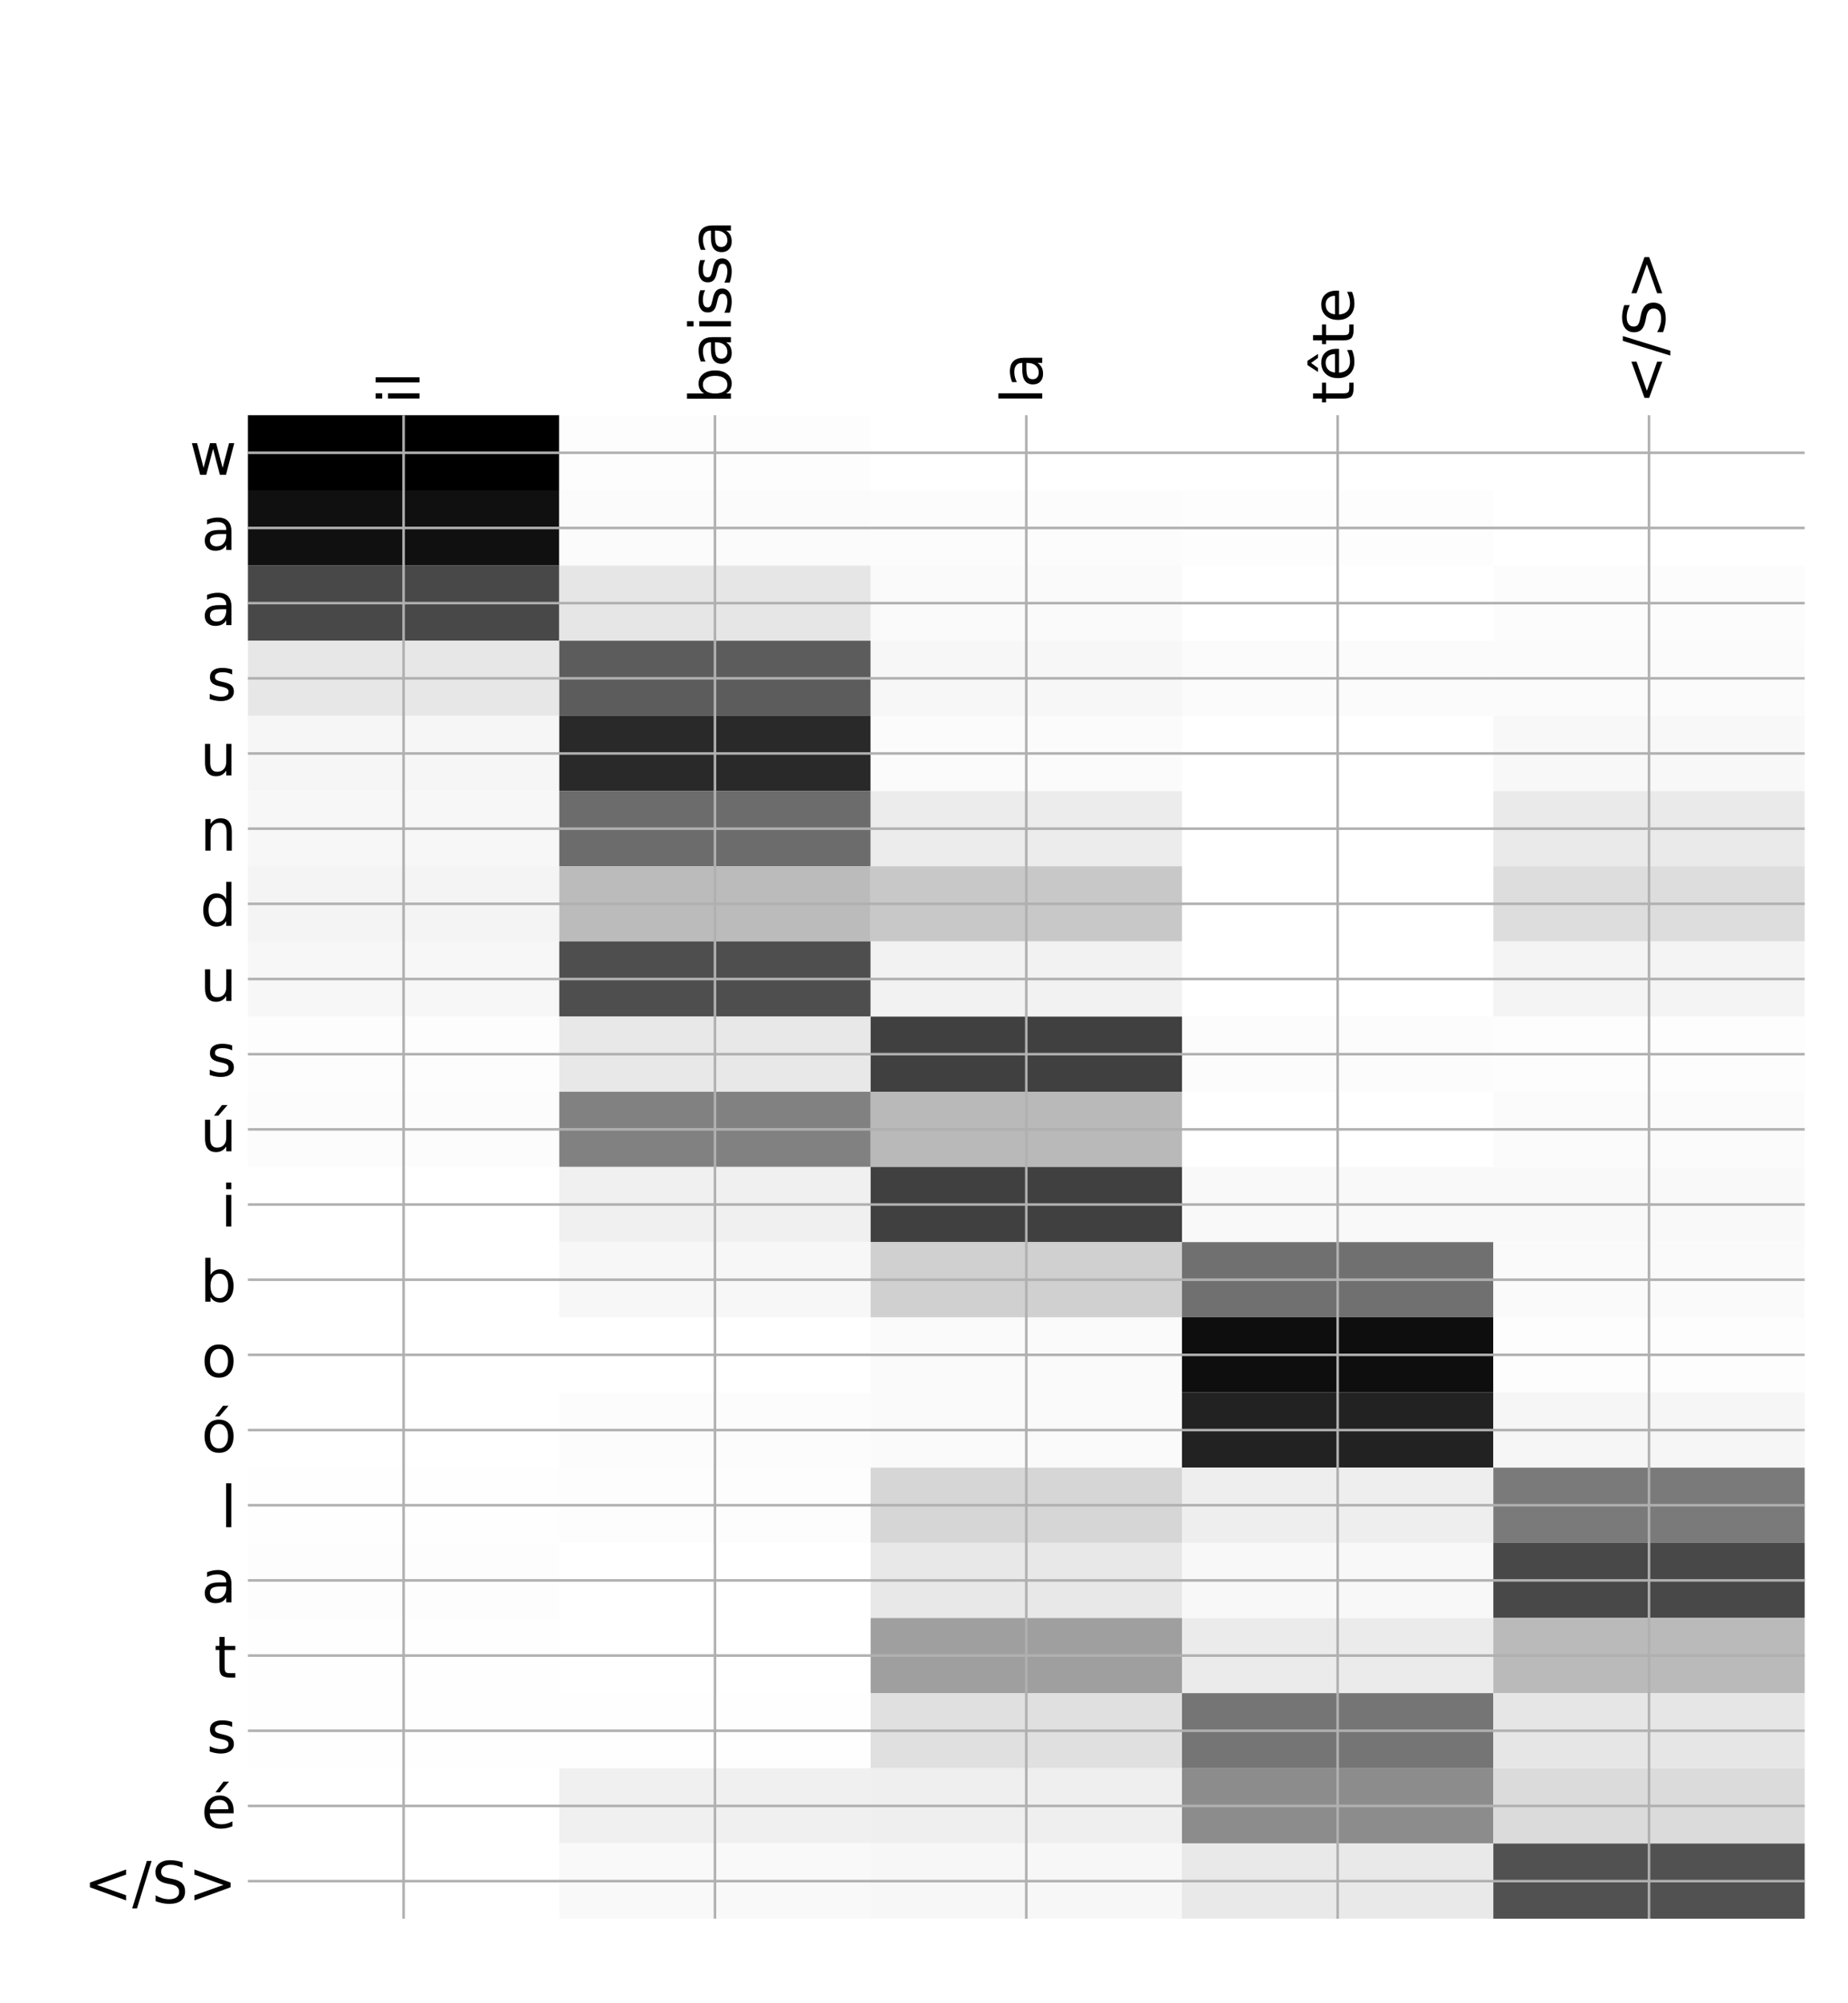 <?xml version="1.0" encoding="utf-8" standalone="no"?>
<!DOCTYPE svg PUBLIC "-//W3C//DTD SVG 1.1//EN"
  "http://www.w3.org/Graphics/SVG/1.1/DTD/svg11.dtd">
<!-- Created with matplotlib (http://matplotlib.org/) -->
<svg height="624pt" version="1.1" viewBox="0 0 576 624" width="576pt" xmlns="http://www.w3.org/2000/svg" xmlns:xlink="http://www.w3.org/1999/xlink">
 <defs>
  <style type="text/css">
*{stroke-linecap:butt;stroke-linejoin:round;}
  </style>
 </defs>
 <g id="figure_1">
  <g id="patch_1">
   <path d="M 0 624 
L 576 624 
L 576 0 
L 0 0 
z
" style="fill:#ffffff;"/>
  </g>
  <g id="axes_1">
   <g id="PolyCollection_1">
    <path clip-path="url(#p95f9c8c2a0)" d="M 77.275 129.332 
L 77.275 152.748 
L 174.32 152.748 
L 174.32 129.332 
L 77.275 129.332 
z
"/>
    <path clip-path="url(#p95f9c8c2a0)" d="M 174.32 129.332 
L 174.32 152.748 
L 271.365 152.748 
L 271.365 129.332 
L 174.32 129.332 
z
" style="fill:#fdfdfd;"/>
    <path clip-path="url(#p95f9c8c2a0)" d="M 271.365 129.332 
L 271.365 152.748 
L 368.41 152.748 
L 368.41 129.332 
L 271.365 129.332 
z
" style="fill:#ffffff;"/>
    <path clip-path="url(#p95f9c8c2a0)" d="M 368.41 129.332 
L 368.41 152.748 
L 465.455 152.748 
L 465.455 129.332 
L 368.41 129.332 
z
" style="fill:#ffffff;"/>
    <path clip-path="url(#p95f9c8c2a0)" d="M 465.455 129.332 
L 465.455 152.748 
L 562.5 152.748 
L 562.5 129.332 
L 465.455 129.332 
z
" style="fill:#ffffff;"/>
    <path clip-path="url(#p95f9c8c2a0)" d="M 77.275 152.748 
L 77.275 176.165 
L 174.32 176.165 
L 174.32 152.748 
L 77.275 152.748 
z
" style="fill:#101010;"/>
    <path clip-path="url(#p95f9c8c2a0)" d="M 174.32 152.748 
L 174.32 176.165 
L 271.365 176.165 
L 271.365 152.748 
L 174.32 152.748 
z
" style="fill:#fbfbfb;"/>
    <path clip-path="url(#p95f9c8c2a0)" d="M 271.365 152.748 
L 271.365 176.165 
L 368.41 176.165 
L 368.41 152.748 
L 271.365 152.748 
z
" style="fill:#fcfcfc;"/>
    <path clip-path="url(#p95f9c8c2a0)" d="M 368.41 152.748 
L 368.41 176.165 
L 465.455 176.165 
L 465.455 152.748 
L 368.41 152.748 
z
" style="fill:#fdfdfd;"/>
    <path clip-path="url(#p95f9c8c2a0)" d="M 465.455 152.748 
L 465.455 176.165 
L 562.5 176.165 
L 562.5 152.748 
L 465.455 152.748 
z
" style="fill:#ffffff;"/>
    <path clip-path="url(#p95f9c8c2a0)" d="M 77.275 176.165 
L 77.275 199.581 
L 174.32 199.581 
L 174.32 176.165 
L 77.275 176.165 
z
" style="fill:#484848;"/>
    <path clip-path="url(#p95f9c8c2a0)" d="M 174.32 176.165 
L 174.32 199.581 
L 271.365 199.581 
L 271.365 176.165 
L 174.32 176.165 
z
" style="fill:#e6e6e6;"/>
    <path clip-path="url(#p95f9c8c2a0)" d="M 271.365 176.165 
L 271.365 199.581 
L 368.41 199.581 
L 368.41 176.165 
L 271.365 176.165 
z
" style="fill:#fafafa;"/>
    <path clip-path="url(#p95f9c8c2a0)" d="M 368.41 176.165 
L 368.41 199.581 
L 465.455 199.581 
L 465.455 176.165 
L 368.41 176.165 
z
" style="fill:#ffffff;"/>
    <path clip-path="url(#p95f9c8c2a0)" d="M 465.455 176.165 
L 465.455 199.581 
L 562.5 199.581 
L 562.5 176.165 
L 465.455 176.165 
z
" style="fill:#fcfcfc;"/>
    <path clip-path="url(#p95f9c8c2a0)" d="M 77.275 199.581 
L 77.275 222.998 
L 174.32 222.998 
L 174.32 199.581 
L 77.275 199.581 
z
" style="fill:#e7e7e7;"/>
    <path clip-path="url(#p95f9c8c2a0)" d="M 174.32 199.581 
L 174.32 222.998 
L 271.365 222.998 
L 271.365 199.581 
L 174.32 199.581 
z
" style="fill:#5c5c5c;"/>
    <path clip-path="url(#p95f9c8c2a0)" d="M 271.365 199.581 
L 271.365 222.998 
L 368.41 222.998 
L 368.41 199.581 
L 271.365 199.581 
z
" style="fill:#f7f7f7;"/>
    <path clip-path="url(#p95f9c8c2a0)" d="M 368.41 199.581 
L 368.41 222.998 
L 465.455 222.998 
L 465.455 199.581 
L 368.41 199.581 
z
" style="fill:#fbfbfb;"/>
    <path clip-path="url(#p95f9c8c2a0)" d="M 465.455 199.581 
L 465.455 222.998 
L 562.5 222.998 
L 562.5 199.581 
L 465.455 199.581 
z
" style="fill:#fbfbfb;"/>
    <path clip-path="url(#p95f9c8c2a0)" d="M 77.275 222.998 
L 77.275 246.414 
L 174.32 246.414 
L 174.32 222.998 
L 77.275 222.998 
z
" style="fill:#f6f6f6;"/>
    <path clip-path="url(#p95f9c8c2a0)" d="M 174.32 222.998 
L 174.32 246.414 
L 271.365 246.414 
L 271.365 222.998 
L 174.32 222.998 
z
" style="fill:#292929;"/>
    <path clip-path="url(#p95f9c8c2a0)" d="M 271.365 222.998 
L 271.365 246.414 
L 368.41 246.414 
L 368.41 222.998 
L 271.365 222.998 
z
" style="fill:#fbfbfb;"/>
    <path clip-path="url(#p95f9c8c2a0)" d="M 368.41 222.998 
L 368.41 246.414 
L 465.455 246.414 
L 465.455 222.998 
L 368.41 222.998 
z
" style="fill:#ffffff;"/>
    <path clip-path="url(#p95f9c8c2a0)" d="M 465.455 222.998 
L 465.455 246.414 
L 562.5 246.414 
L 562.5 222.998 
L 465.455 222.998 
z
" style="fill:#f8f8f8;"/>
    <path clip-path="url(#p95f9c8c2a0)" d="M 77.275 246.414 
L 77.275 269.831 
L 174.32 269.831 
L 174.32 246.414 
L 77.275 246.414 
z
" style="fill:#f7f7f7;"/>
    <path clip-path="url(#p95f9c8c2a0)" d="M 174.32 246.414 
L 174.32 269.831 
L 271.365 269.831 
L 271.365 246.414 
L 174.32 246.414 
z
" style="fill:#6c6c6c;"/>
    <path clip-path="url(#p95f9c8c2a0)" d="M 271.365 246.414 
L 271.365 269.831 
L 368.41 269.831 
L 368.41 246.414 
L 271.365 246.414 
z
" style="fill:#ececec;"/>
    <path clip-path="url(#p95f9c8c2a0)" d="M 368.41 246.414 
L 368.41 269.831 
L 465.455 269.831 
L 465.455 246.414 
L 368.41 246.414 
z
" style="fill:#ffffff;"/>
    <path clip-path="url(#p95f9c8c2a0)" d="M 465.455 246.414 
L 465.455 269.831 
L 562.5 269.831 
L 562.5 246.414 
L 465.455 246.414 
z
" style="fill:#eaeaea;"/>
    <path clip-path="url(#p95f9c8c2a0)" d="M 77.275 269.831 
L 77.275 293.247 
L 174.32 293.247 
L 174.32 269.831 
L 77.275 269.831 
z
" style="fill:#f4f4f4;"/>
    <path clip-path="url(#p95f9c8c2a0)" d="M 174.32 269.831 
L 174.32 293.247 
L 271.365 293.247 
L 271.365 269.831 
L 174.32 269.831 
z
" style="fill:#bbbbbb;"/>
    <path clip-path="url(#p95f9c8c2a0)" d="M 271.365 269.831 
L 271.365 293.247 
L 368.41 293.247 
L 368.41 269.831 
L 271.365 269.831 
z
" style="fill:#c8c8c8;"/>
    <path clip-path="url(#p95f9c8c2a0)" d="M 368.41 269.831 
L 368.41 293.247 
L 465.455 293.247 
L 465.455 269.831 
L 368.41 269.831 
z
" style="fill:#ffffff;"/>
    <path clip-path="url(#p95f9c8c2a0)" d="M 465.455 269.831 
L 465.455 293.247 
L 562.5 293.247 
L 562.5 269.831 
L 465.455 269.831 
z
" style="fill:#dddddd;"/>
    <path clip-path="url(#p95f9c8c2a0)" d="M 77.275 293.247 
L 77.275 316.664 
L 174.32 316.664 
L 174.32 293.247 
L 77.275 293.247 
z
" style="fill:#f7f7f7;"/>
    <path clip-path="url(#p95f9c8c2a0)" d="M 174.32 293.247 
L 174.32 316.664 
L 271.365 316.664 
L 271.365 293.247 
L 174.32 293.247 
z
" style="fill:#4e4e4e;"/>
    <path clip-path="url(#p95f9c8c2a0)" d="M 271.365 293.247 
L 271.365 316.664 
L 368.41 316.664 
L 368.41 293.247 
L 271.365 293.247 
z
" style="fill:#f2f2f2;"/>
    <path clip-path="url(#p95f9c8c2a0)" d="M 368.41 293.247 
L 368.41 316.664 
L 465.455 316.664 
L 465.455 293.247 
L 368.41 293.247 
z
" style="fill:#ffffff;"/>
    <path clip-path="url(#p95f9c8c2a0)" d="M 465.455 293.247 
L 465.455 316.664 
L 562.5 316.664 
L 562.5 293.247 
L 465.455 293.247 
z
" style="fill:#f4f4f4;"/>
    <path clip-path="url(#p95f9c8c2a0)" d="M 77.275 316.664 
L 77.275 340.08 
L 174.32 340.08 
L 174.32 316.664 
L 77.275 316.664 
z
" style="fill:#fdfdfd;"/>
    <path clip-path="url(#p95f9c8c2a0)" d="M 174.32 316.664 
L 174.32 340.08 
L 271.365 340.08 
L 271.365 316.664 
L 174.32 316.664 
z
" style="fill:#e8e8e8;"/>
    <path clip-path="url(#p95f9c8c2a0)" d="M 271.365 316.664 
L 271.365 340.08 
L 368.41 340.08 
L 368.41 316.664 
L 271.365 316.664 
z
" style="fill:#404040;"/>
    <path clip-path="url(#p95f9c8c2a0)" d="M 368.41 316.664 
L 368.41 340.08 
L 465.455 340.08 
L 465.455 316.664 
L 368.41 316.664 
z
" style="fill:#fcfcfc;"/>
    <path clip-path="url(#p95f9c8c2a0)" d="M 465.455 316.664 
L 465.455 340.08 
L 562.5 340.08 
L 562.5 316.664 
L 465.455 316.664 
z
" style="fill:#fdfdfd;"/>
    <path clip-path="url(#p95f9c8c2a0)" d="M 77.275 340.08 
L 77.275 363.497 
L 174.32 363.497 
L 174.32 340.08 
L 77.275 340.08 
z
" style="fill:#fcfcfc;"/>
    <path clip-path="url(#p95f9c8c2a0)" d="M 174.32 340.08 
L 174.32 363.497 
L 271.365 363.497 
L 271.365 340.08 
L 174.32 340.08 
z
" style="fill:#818181;"/>
    <path clip-path="url(#p95f9c8c2a0)" d="M 271.365 340.08 
L 271.365 363.497 
L 368.41 363.497 
L 368.41 340.08 
L 271.365 340.08 
z
" style="fill:#b9b9b9;"/>
    <path clip-path="url(#p95f9c8c2a0)" d="M 368.41 340.08 
L 368.41 363.497 
L 465.455 363.497 
L 465.455 340.08 
L 368.41 340.08 
z
" style="fill:#ffffff;"/>
    <path clip-path="url(#p95f9c8c2a0)" d="M 465.455 340.08 
L 465.455 363.497 
L 562.5 363.497 
L 562.5 340.08 
L 465.455 340.08 
z
" style="fill:#fbfbfb;"/>
    <path clip-path="url(#p95f9c8c2a0)" d="M 77.275 363.497 
L 77.275 386.913 
L 174.32 386.913 
L 174.32 363.497 
L 77.275 363.497 
z
" style="fill:#ffffff;"/>
    <path clip-path="url(#p95f9c8c2a0)" d="M 174.32 363.497 
L 174.32 386.913 
L 271.365 386.913 
L 271.365 363.497 
L 174.32 363.497 
z
" style="fill:#f0f0f0;"/>
    <path clip-path="url(#p95f9c8c2a0)" d="M 271.365 363.497 
L 271.365 386.913 
L 368.41 386.913 
L 368.41 363.497 
L 271.365 363.497 
z
" style="fill:#404040;"/>
    <path clip-path="url(#p95f9c8c2a0)" d="M 368.41 363.497 
L 368.41 386.913 
L 465.455 386.913 
L 465.455 363.497 
L 368.41 363.497 
z
" style="fill:#f9f9f9;"/>
    <path clip-path="url(#p95f9c8c2a0)" d="M 465.455 363.497 
L 465.455 386.913 
L 562.5 386.913 
L 562.5 363.497 
L 465.455 363.497 
z
" style="fill:#f9f9f9;"/>
    <path clip-path="url(#p95f9c8c2a0)" d="M 77.275 386.913 
L 77.275 410.33 
L 174.32 410.33 
L 174.32 386.913 
L 77.275 386.913 
z
" style="fill:#ffffff;"/>
    <path clip-path="url(#p95f9c8c2a0)" d="M 174.32 386.913 
L 174.32 410.33 
L 271.365 410.33 
L 271.365 386.913 
L 174.32 386.913 
z
" style="fill:#f7f7f7;"/>
    <path clip-path="url(#p95f9c8c2a0)" d="M 271.365 386.913 
L 271.365 410.33 
L 368.41 410.33 
L 368.41 386.913 
L 271.365 386.913 
z
" style="fill:#d0d0d0;"/>
    <path clip-path="url(#p95f9c8c2a0)" d="M 368.41 386.913 
L 368.41 410.33 
L 465.455 410.33 
L 465.455 386.913 
L 368.41 386.913 
z
" style="fill:#707070;"/>
    <path clip-path="url(#p95f9c8c2a0)" d="M 465.455 386.913 
L 465.455 410.33 
L 562.5 410.33 
L 562.5 386.913 
L 465.455 386.913 
z
" style="fill:#fafafa;"/>
    <path clip-path="url(#p95f9c8c2a0)" d="M 77.275 410.33 
L 77.275 433.746 
L 174.32 433.746 
L 174.32 410.33 
L 77.275 410.33 
z
" style="fill:#ffffff;"/>
    <path clip-path="url(#p95f9c8c2a0)" d="M 174.32 410.33 
L 174.32 433.746 
L 271.365 433.746 
L 271.365 410.33 
L 174.32 410.33 
z
" style="fill:#ffffff;"/>
    <path clip-path="url(#p95f9c8c2a0)" d="M 271.365 410.33 
L 271.365 433.746 
L 368.41 433.746 
L 368.41 410.33 
L 271.365 410.33 
z
" style="fill:#fafafa;"/>
    <path clip-path="url(#p95f9c8c2a0)" d="M 368.41 410.33 
L 368.41 433.746 
L 465.455 433.746 
L 465.455 410.33 
L 368.41 410.33 
z
" style="fill:#0e0e0e;"/>
    <path clip-path="url(#p95f9c8c2a0)" d="M 465.455 410.33 
L 465.455 433.746 
L 562.5 433.746 
L 562.5 410.33 
L 465.455 410.33 
z
" style="fill:#fdfdfd;"/>
    <path clip-path="url(#p95f9c8c2a0)" d="M 77.275 433.746 
L 77.275 457.163 
L 174.32 457.163 
L 174.32 433.746 
L 77.275 433.746 
z
" style="fill:#ffffff;"/>
    <path clip-path="url(#p95f9c8c2a0)" d="M 174.32 433.746 
L 174.32 457.163 
L 271.365 457.163 
L 271.365 433.746 
L 174.32 433.746 
z
" style="fill:#fcfcfc;"/>
    <path clip-path="url(#p95f9c8c2a0)" d="M 271.365 433.746 
L 271.365 457.163 
L 368.41 457.163 
L 368.41 433.746 
L 271.365 433.746 
z
" style="fill:#fafafa;"/>
    <path clip-path="url(#p95f9c8c2a0)" d="M 368.41 433.746 
L 368.41 457.163 
L 465.455 457.163 
L 465.455 433.746 
L 368.41 433.746 
z
" style="fill:#222222;"/>
    <path clip-path="url(#p95f9c8c2a0)" d="M 465.455 433.746 
L 465.455 457.163 
L 562.5 457.163 
L 562.5 433.746 
L 465.455 433.746 
z
" style="fill:#f6f6f6;"/>
    <path clip-path="url(#p95f9c8c2a0)" d="M 77.275 457.163 
L 77.275 480.579 
L 174.32 480.579 
L 174.32 457.163 
L 77.275 457.163 
z
" style="fill:#fefefe;"/>
    <path clip-path="url(#p95f9c8c2a0)" d="M 174.32 457.163 
L 174.32 480.579 
L 271.365 480.579 
L 271.365 457.163 
L 174.32 457.163 
z
" style="fill:#fdfdfd;"/>
    <path clip-path="url(#p95f9c8c2a0)" d="M 271.365 457.163 
L 271.365 480.579 
L 368.41 480.579 
L 368.41 457.163 
L 271.365 457.163 
z
" style="fill:#d6d6d6;"/>
    <path clip-path="url(#p95f9c8c2a0)" d="M 368.41 457.163 
L 368.41 480.579 
L 465.455 480.579 
L 465.455 457.163 
L 368.41 457.163 
z
" style="fill:#eeeeee;"/>
    <path clip-path="url(#p95f9c8c2a0)" d="M 465.455 457.163 
L 465.455 480.579 
L 562.5 480.579 
L 562.5 457.163 
L 465.455 457.163 
z
" style="fill:#7a7a7a;"/>
    <path clip-path="url(#p95f9c8c2a0)" d="M 77.275 480.579 
L 77.275 503.996 
L 174.32 503.996 
L 174.32 480.579 
L 77.275 480.579 
z
" style="fill:#fdfdfd;"/>
    <path clip-path="url(#p95f9c8c2a0)" d="M 174.32 480.579 
L 174.32 503.996 
L 271.365 503.996 
L 271.365 480.579 
L 174.32 480.579 
z
" style="fill:#ffffff;"/>
    <path clip-path="url(#p95f9c8c2a0)" d="M 271.365 480.579 
L 271.365 503.996 
L 368.41 503.996 
L 368.41 480.579 
L 271.365 480.579 
z
" style="fill:#e8e8e8;"/>
    <path clip-path="url(#p95f9c8c2a0)" d="M 368.41 480.579 
L 368.41 503.996 
L 465.455 503.996 
L 465.455 480.579 
L 368.41 480.579 
z
" style="fill:#f8f8f8;"/>
    <path clip-path="url(#p95f9c8c2a0)" d="M 465.455 480.579 
L 465.455 503.996 
L 562.5 503.996 
L 562.5 480.579 
L 465.455 480.579 
z
" style="fill:#484848;"/>
    <path clip-path="url(#p95f9c8c2a0)" d="M 77.275 503.996 
L 77.275 527.412 
L 174.32 527.412 
L 174.32 503.996 
L 77.275 503.996 
z
" style="fill:#fefefe;"/>
    <path clip-path="url(#p95f9c8c2a0)" d="M 174.32 503.996 
L 174.32 527.412 
L 271.365 527.412 
L 271.365 503.996 
L 174.32 503.996 
z
" style="fill:#ffffff;"/>
    <path clip-path="url(#p95f9c8c2a0)" d="M 271.365 503.996 
L 271.365 527.412 
L 368.41 527.412 
L 368.41 503.996 
L 271.365 503.996 
z
" style="fill:#9f9f9f;"/>
    <path clip-path="url(#p95f9c8c2a0)" d="M 368.41 503.996 
L 368.41 527.412 
L 465.455 527.412 
L 465.455 503.996 
L 368.41 503.996 
z
" style="fill:#ebebeb;"/>
    <path clip-path="url(#p95f9c8c2a0)" d="M 465.455 503.996 
L 465.455 527.412 
L 562.5 527.412 
L 562.5 503.996 
L 465.455 503.996 
z
" style="fill:#bababa;"/>
    <path clip-path="url(#p95f9c8c2a0)" d="M 77.275 527.412 
L 77.275 550.829 
L 174.32 550.829 
L 174.32 527.412 
L 77.275 527.412 
z
" style="fill:#fefefe;"/>
    <path clip-path="url(#p95f9c8c2a0)" d="M 174.32 527.412 
L 174.32 550.829 
L 271.365 550.829 
L 271.365 527.412 
L 174.32 527.412 
z
" style="fill:#fefefe;"/>
    <path clip-path="url(#p95f9c8c2a0)" d="M 271.365 527.412 
L 271.365 550.829 
L 368.41 550.829 
L 368.41 527.412 
L 271.365 527.412 
z
" style="fill:#e0e0e0;"/>
    <path clip-path="url(#p95f9c8c2a0)" d="M 368.41 527.412 
L 368.41 550.829 
L 465.455 550.829 
L 465.455 527.412 
L 368.41 527.412 
z
" style="fill:#757575;"/>
    <path clip-path="url(#p95f9c8c2a0)" d="M 465.455 527.412 
L 465.455 550.829 
L 562.5 550.829 
L 562.5 527.412 
L 465.455 527.412 
z
" style="fill:#e6e6e6;"/>
    <path clip-path="url(#p95f9c8c2a0)" d="M 77.275 550.829 
L 77.275 574.245 
L 174.32 574.245 
L 174.32 550.829 
L 77.275 550.829 
z
" style="fill:#ffffff;"/>
    <path clip-path="url(#p95f9c8c2a0)" d="M 174.32 550.829 
L 174.32 574.245 
L 271.365 574.245 
L 271.365 550.829 
L 174.32 550.829 
z
" style="fill:#f0f0f0;"/>
    <path clip-path="url(#p95f9c8c2a0)" d="M 271.365 550.829 
L 271.365 574.245 
L 368.41 574.245 
L 368.41 550.829 
L 271.365 550.829 
z
" style="fill:#efefef;"/>
    <path clip-path="url(#p95f9c8c2a0)" d="M 368.41 550.829 
L 368.41 574.245 
L 465.455 574.245 
L 465.455 550.829 
L 368.41 550.829 
z
" style="fill:#8c8c8c;"/>
    <path clip-path="url(#p95f9c8c2a0)" d="M 465.455 550.829 
L 465.455 574.245 
L 562.5 574.245 
L 562.5 550.829 
L 465.455 550.829 
z
" style="fill:#dbdbdb;"/>
    <path clip-path="url(#p95f9c8c2a0)" d="M 77.275 574.245 
L 77.275 597.662 
L 174.32 597.662 
L 174.32 574.245 
L 77.275 574.245 
z
" style="fill:#ffffff;"/>
    <path clip-path="url(#p95f9c8c2a0)" d="M 174.32 574.245 
L 174.32 597.662 
L 271.365 597.662 
L 271.365 574.245 
L 174.32 574.245 
z
" style="fill:#f9f9f9;"/>
    <path clip-path="url(#p95f9c8c2a0)" d="M 271.365 574.245 
L 271.365 597.662 
L 368.41 597.662 
L 368.41 574.245 
L 271.365 574.245 
z
" style="fill:#f7f7f7;"/>
    <path clip-path="url(#p95f9c8c2a0)" d="M 368.41 574.245 
L 368.41 597.662 
L 465.455 597.662 
L 465.455 574.245 
L 368.41 574.245 
z
" style="fill:#e9e9e9;"/>
    <path clip-path="url(#p95f9c8c2a0)" d="M 465.455 574.245 
L 465.455 597.662 
L 562.5 597.662 
L 562.5 574.245 
L 465.455 574.245 
z
" style="fill:#515151;"/>
   </g>
   <g id="matplotlib.axis_1">
    <g id="xtick_1">
     <g id="line2d_1">
      <path clip-path="url(#p95f9c8c2a0)" d="M 125.797 597.662 
L 125.797 129.332 
" style="fill:none;stroke:#b0b0b0;stroke-linecap:square;stroke-width:0.8;"/>
     </g>
     <g id="line2d_2"/>
     <g id="text_1">
      <!-- il -->
      <defs>
       <path d="M 9.422 54.688 
L 18.406 54.688 
L 18.406 0 
L 9.422 0 
z
M 9.422 75.984 
L 18.406 75.984 
L 18.406 64.594 
L 9.422 64.594 
z
" id="DejaVuSans-69"/>
       <path d="M 9.422 75.984 
L 18.406 75.984 
L 18.406 0 
L 9.422 0 
z
" id="DejaVuSans-6c"/>
      </defs>
      <g transform="translate(130.764 125.832)rotate(-90)scale(0.18 -0.18)">
       <use xlink:href="#DejaVuSans-69"/>
       <use x="27.783" xlink:href="#DejaVuSans-6c"/>
      </g>
     </g>
    </g>
    <g id="xtick_2">
     <g id="line2d_3">
      <path clip-path="url(#p95f9c8c2a0)" d="M 222.843 597.662 
L 222.843 129.332 
" style="fill:none;stroke:#b0b0b0;stroke-linecap:square;stroke-width:0.8;"/>
     </g>
     <g id="line2d_4"/>
     <g id="text_2">
      <!-- baissa -->
      <defs>
       <path d="M 48.688 27.297 
Q 48.688 37.203 44.609 42.844 
Q 40.531 48.484 33.406 48.484 
Q 26.266 48.484 22.188 42.844 
Q 18.109 37.203 18.109 27.297 
Q 18.109 17.391 22.188 11.75 
Q 26.266 6.109 33.406 6.109 
Q 40.531 6.109 44.609 11.75 
Q 48.688 17.391 48.688 27.297 
z
M 18.109 46.391 
Q 20.953 51.266 25.266 53.625 
Q 29.594 56 35.594 56 
Q 45.562 56 51.781 48.094 
Q 58.016 40.188 58.016 27.297 
Q 58.016 14.406 51.781 6.484 
Q 45.562 -1.422 35.594 -1.422 
Q 29.594 -1.422 25.266 0.953 
Q 20.953 3.328 18.109 8.203 
L 18.109 0 
L 9.078 0 
L 9.078 75.984 
L 18.109 75.984 
z
" id="DejaVuSans-62"/>
       <path d="M 34.281 27.484 
Q 23.391 27.484 19.188 25 
Q 14.984 22.516 14.984 16.5 
Q 14.984 11.719 18.141 8.906 
Q 21.297 6.109 26.703 6.109 
Q 34.188 6.109 38.703 11.406 
Q 43.219 16.703 43.219 25.484 
L 43.219 27.484 
z
M 52.203 31.203 
L 52.203 0 
L 43.219 0 
L 43.219 8.297 
Q 40.141 3.328 35.547 0.953 
Q 30.953 -1.422 24.312 -1.422 
Q 15.922 -1.422 10.953 3.297 
Q 6 8.016 6 15.922 
Q 6 25.141 12.172 29.828 
Q 18.359 34.516 30.609 34.516 
L 43.219 34.516 
L 43.219 35.406 
Q 43.219 41.609 39.141 45 
Q 35.062 48.391 27.688 48.391 
Q 23 48.391 18.547 47.266 
Q 14.109 46.141 10.016 43.891 
L 10.016 52.203 
Q 14.938 54.109 19.578 55.047 
Q 24.219 56 28.609 56 
Q 40.484 56 46.344 49.844 
Q 52.203 43.703 52.203 31.203 
z
" id="DejaVuSans-61"/>
       <path d="M 44.281 53.078 
L 44.281 44.578 
Q 40.484 46.531 36.375 47.5 
Q 32.281 48.484 27.875 48.484 
Q 21.188 48.484 17.844 46.438 
Q 14.5 44.391 14.5 40.281 
Q 14.5 37.156 16.891 35.375 
Q 19.281 33.594 26.516 31.984 
L 29.594 31.297 
Q 39.156 29.25 43.188 25.516 
Q 47.219 21.781 47.219 15.094 
Q 47.219 7.469 41.188 3.016 
Q 35.156 -1.422 24.609 -1.422 
Q 20.219 -1.422 15.453 -0.562 
Q 10.688 0.297 5.422 2 
L 5.422 11.281 
Q 10.406 8.688 15.234 7.391 
Q 20.062 6.109 24.812 6.109 
Q 31.156 6.109 34.562 8.281 
Q 37.984 10.453 37.984 14.406 
Q 37.984 18.062 35.516 20.016 
Q 33.062 21.969 24.703 23.781 
L 21.578 24.516 
Q 13.234 26.266 9.516 29.906 
Q 5.812 33.547 5.812 39.891 
Q 5.812 47.609 11.281 51.797 
Q 16.75 56 26.812 56 
Q 31.781 56 36.172 55.266 
Q 40.578 54.547 44.281 53.078 
z
" id="DejaVuSans-73"/>
      </defs>
      <g transform="translate(227.809 125.832)rotate(-90)scale(0.18 -0.18)">
       <use xlink:href="#DejaVuSans-62"/>
       <use x="63.477" xlink:href="#DejaVuSans-61"/>
       <use x="124.756" xlink:href="#DejaVuSans-69"/>
       <use x="152.539" xlink:href="#DejaVuSans-73"/>
       <use x="204.639" xlink:href="#DejaVuSans-73"/>
       <use x="256.738" xlink:href="#DejaVuSans-61"/>
      </g>
     </g>
    </g>
    <g id="xtick_3">
     <g id="line2d_5">
      <path clip-path="url(#p95f9c8c2a0)" d="M 319.887 597.662 
L 319.887 129.332 
" style="fill:none;stroke:#b0b0b0;stroke-linecap:square;stroke-width:0.8;"/>
     </g>
     <g id="line2d_6"/>
     <g id="text_3">
      <!-- la -->
      <g transform="translate(324.854 125.832)rotate(-90)scale(0.18 -0.18)">
       <use xlink:href="#DejaVuSans-6c"/>
       <use x="27.783" xlink:href="#DejaVuSans-61"/>
      </g>
     </g>
    </g>
    <g id="xtick_4">
     <g id="line2d_7">
      <path clip-path="url(#p95f9c8c2a0)" d="M 416.933 597.662 
L 416.933 129.332 
" style="fill:none;stroke:#b0b0b0;stroke-linecap:square;stroke-width:0.8;"/>
     </g>
     <g id="line2d_8"/>
     <g id="text_4">
      <!-- tête -->
      <defs>
       <path d="M 18.312 70.219 
L 18.312 54.688 
L 36.812 54.688 
L 36.812 47.703 
L 18.312 47.703 
L 18.312 18.016 
Q 18.312 11.328 20.141 9.422 
Q 21.969 7.516 27.594 7.516 
L 36.812 7.516 
L 36.812 0 
L 27.594 0 
Q 17.188 0 13.234 3.875 
Q 9.281 7.766 9.281 18.016 
L 9.281 47.703 
L 2.688 47.703 
L 2.688 54.688 
L 9.281 54.688 
L 9.281 70.219 
z
" id="DejaVuSans-74"/>
       <path d="M 56.203 29.594 
L 56.203 25.203 
L 14.891 25.203 
Q 15.484 15.922 20.484 11.062 
Q 25.484 6.203 34.422 6.203 
Q 39.594 6.203 44.453 7.469 
Q 49.312 8.734 54.109 11.281 
L 54.109 2.781 
Q 49.266 0.734 44.188 -0.344 
Q 39.109 -1.422 33.891 -1.422 
Q 20.797 -1.422 13.156 6.188 
Q 5.516 13.812 5.516 26.812 
Q 5.516 40.234 12.766 48.109 
Q 20.016 56 32.328 56 
Q 43.359 56 49.781 48.891 
Q 56.203 41.797 56.203 29.594 
z
M 47.219 32.234 
Q 47.125 39.594 43.094 43.984 
Q 39.062 48.391 32.422 48.391 
Q 24.906 48.391 20.391 44.141 
Q 15.875 39.891 15.188 32.172 
z
M 28.141 79.984 
L 35.359 79.984 
L 47.328 61.625 
L 40.547 61.625 
L 31.75 73.578 
L 22.969 61.625 
L 16.172 61.625 
z
" id="DejaVuSans-ea"/>
       <path d="M 56.203 29.594 
L 56.203 25.203 
L 14.891 25.203 
Q 15.484 15.922 20.484 11.062 
Q 25.484 6.203 34.422 6.203 
Q 39.594 6.203 44.453 7.469 
Q 49.312 8.734 54.109 11.281 
L 54.109 2.781 
Q 49.266 0.734 44.188 -0.344 
Q 39.109 -1.422 33.891 -1.422 
Q 20.797 -1.422 13.156 6.188 
Q 5.516 13.812 5.516 26.812 
Q 5.516 40.234 12.766 48.109 
Q 20.016 56 32.328 56 
Q 43.359 56 49.781 48.891 
Q 56.203 41.797 56.203 29.594 
z
M 47.219 32.234 
Q 47.125 39.594 43.094 43.984 
Q 39.062 48.391 32.422 48.391 
Q 24.906 48.391 20.391 44.141 
Q 15.875 39.891 15.188 32.172 
z
" id="DejaVuSans-65"/>
      </defs>
      <g transform="translate(421.899 125.832)rotate(-90)scale(0.18 -0.18)">
       <use xlink:href="#DejaVuSans-74"/>
       <use x="39.209" xlink:href="#DejaVuSans-ea"/>
       <use x="100.732" xlink:href="#DejaVuSans-74"/>
       <use x="139.941" xlink:href="#DejaVuSans-65"/>
      </g>
     </g>
    </g>
    <g id="xtick_5">
     <g id="line2d_9">
      <path clip-path="url(#p95f9c8c2a0)" d="M 513.977 597.662 
L 513.977 129.332 
" style="fill:none;stroke:#b0b0b0;stroke-linecap:square;stroke-width:0.8;"/>
     </g>
     <g id="line2d_10"/>
     <g id="text_5">
      <!-- &lt;/S&gt; -->
      <defs>
       <path d="M 73.188 49.219 
L 22.797 31.297 
L 73.188 13.484 
L 73.188 4.594 
L 10.594 27.297 
L 10.594 35.406 
L 73.188 58.109 
z
" id="DejaVuSans-3c"/>
       <path d="M 25.391 72.906 
L 33.688 72.906 
L 8.297 -9.281 
L 0 -9.281 
z
" id="DejaVuSans-2f"/>
       <path d="M 53.516 70.516 
L 53.516 60.891 
Q 47.906 63.578 42.922 64.891 
Q 37.938 66.219 33.297 66.219 
Q 25.25 66.219 20.875 63.094 
Q 16.5 59.969 16.5 54.203 
Q 16.5 49.359 19.406 46.891 
Q 22.312 44.438 30.422 42.922 
L 36.375 41.703 
Q 47.406 39.594 52.656 34.297 
Q 57.906 29 57.906 20.125 
Q 57.906 9.516 50.797 4.047 
Q 43.703 -1.422 29.984 -1.422 
Q 24.812 -1.422 18.969 -0.25 
Q 13.141 0.922 6.891 3.219 
L 6.891 13.375 
Q 12.891 10.016 18.656 8.297 
Q 24.422 6.594 29.984 6.594 
Q 38.422 6.594 43.016 9.906 
Q 47.609 13.234 47.609 19.391 
Q 47.609 24.75 44.312 27.781 
Q 41.016 30.812 33.5 32.328 
L 27.484 33.5 
Q 16.453 35.688 11.516 40.375 
Q 6.594 45.062 6.594 53.422 
Q 6.594 63.094 13.406 68.656 
Q 20.219 74.219 32.172 74.219 
Q 37.312 74.219 42.625 73.281 
Q 47.953 72.359 53.516 70.516 
z
" id="DejaVuSans-53"/>
       <path d="M 10.594 49.219 
L 10.594 58.109 
L 73.188 35.406 
L 73.188 27.297 
L 10.594 4.594 
L 10.594 13.484 
L 60.891 31.297 
z
" id="DejaVuSans-3e"/>
      </defs>
      <g transform="translate(518.944 125.832)rotate(-90)scale(0.18 -0.18)">
       <use xlink:href="#DejaVuSans-3c"/>
       <use x="83.789" xlink:href="#DejaVuSans-2f"/>
       <use x="117.48" xlink:href="#DejaVuSans-53"/>
       <use x="180.957" xlink:href="#DejaVuSans-3e"/>
      </g>
     </g>
    </g>
   </g>
   <g id="matplotlib.axis_2">
    <g id="ytick_1">
     <g id="line2d_11">
      <path clip-path="url(#p95f9c8c2a0)" d="M 77.275 141.04 
L 562.5 141.04 
" style="fill:none;stroke:#b0b0b0;stroke-linecap:square;stroke-width:0.8;"/>
     </g>
     <g id="line2d_12"/>
     <g id="text_6">
      <!-- w -->
      <defs>
       <path d="M 4.203 54.688 
L 13.188 54.688 
L 24.422 12.016 
L 35.594 54.688 
L 46.188 54.688 
L 57.422 12.016 
L 68.609 54.688 
L 77.594 54.688 
L 63.281 0 
L 52.688 0 
L 40.922 44.828 
L 29.109 0 
L 18.5 0 
z
" id="DejaVuSans-77"/>
      </defs>
      <g transform="translate(59.054 147.879)scale(0.18 -0.18)">
       <use xlink:href="#DejaVuSans-77"/>
      </g>
     </g>
    </g>
    <g id="ytick_2">
     <g id="line2d_13">
      <path clip-path="url(#p95f9c8c2a0)" d="M 77.275 164.457 
L 562.5 164.457 
" style="fill:none;stroke:#b0b0b0;stroke-linecap:square;stroke-width:0.8;"/>
     </g>
     <g id="line2d_14"/>
     <g id="text_7">
      <!-- a -->
      <g transform="translate(62.744 171.295)scale(0.18 -0.18)">
       <use xlink:href="#DejaVuSans-61"/>
      </g>
     </g>
    </g>
    <g id="ytick_3">
     <g id="line2d_15">
      <path clip-path="url(#p95f9c8c2a0)" d="M 77.275 187.873 
L 562.5 187.873 
" style="fill:none;stroke:#b0b0b0;stroke-linecap:square;stroke-width:0.8;"/>
     </g>
     <g id="line2d_16"/>
     <g id="text_8">
      <!-- a -->
      <g transform="translate(62.744 194.712)scale(0.18 -0.18)">
       <use xlink:href="#DejaVuSans-61"/>
      </g>
     </g>
    </g>
    <g id="ytick_4">
     <g id="line2d_17">
      <path clip-path="url(#p95f9c8c2a0)" d="M 77.275 211.29 
L 562.5 211.29 
" style="fill:none;stroke:#b0b0b0;stroke-linecap:square;stroke-width:0.8;"/>
     </g>
     <g id="line2d_18"/>
     <g id="text_9">
      <!-- s -->
      <g transform="translate(64.398 218.128)scale(0.18 -0.18)">
       <use xlink:href="#DejaVuSans-73"/>
      </g>
     </g>
    </g>
    <g id="ytick_5">
     <g id="line2d_19">
      <path clip-path="url(#p95f9c8c2a0)" d="M 77.275 234.706 
L 562.5 234.706 
" style="fill:none;stroke:#b0b0b0;stroke-linecap:square;stroke-width:0.8;"/>
     </g>
     <g id="line2d_20"/>
     <g id="text_10">
      <!-- u -->
      <defs>
       <path d="M 8.5 21.578 
L 8.5 54.688 
L 17.484 54.688 
L 17.484 21.922 
Q 17.484 14.156 20.5 10.266 
Q 23.531 6.391 29.594 6.391 
Q 36.859 6.391 41.078 11.031 
Q 45.312 15.672 45.312 23.688 
L 45.312 54.688 
L 54.297 54.688 
L 54.297 0 
L 45.312 0 
L 45.312 8.406 
Q 42.047 3.422 37.719 1 
Q 33.406 -1.422 27.688 -1.422 
Q 18.266 -1.422 13.375 4.438 
Q 8.5 10.297 8.5 21.578 
z
M 31.109 56 
z
" id="DejaVuSans-75"/>
      </defs>
      <g transform="translate(62.367 241.545)scale(0.18 -0.18)">
       <use xlink:href="#DejaVuSans-75"/>
      </g>
     </g>
    </g>
    <g id="ytick_6">
     <g id="line2d_21">
      <path clip-path="url(#p95f9c8c2a0)" d="M 77.275 258.123 
L 562.5 258.123 
" style="fill:none;stroke:#b0b0b0;stroke-linecap:square;stroke-width:0.8;"/>
     </g>
     <g id="line2d_22"/>
     <g id="text_11">
      <!-- n -->
      <defs>
       <path d="M 54.891 33.016 
L 54.891 0 
L 45.906 0 
L 45.906 32.719 
Q 45.906 40.484 42.875 44.328 
Q 39.844 48.188 33.797 48.188 
Q 26.516 48.188 22.312 43.547 
Q 18.109 38.922 18.109 30.906 
L 18.109 0 
L 9.078 0 
L 9.078 54.688 
L 18.109 54.688 
L 18.109 46.188 
Q 21.344 51.125 25.703 53.562 
Q 30.078 56 35.797 56 
Q 45.219 56 50.047 50.172 
Q 54.891 44.344 54.891 33.016 
z
" id="DejaVuSans-6e"/>
      </defs>
      <g transform="translate(62.367 264.961)scale(0.18 -0.18)">
       <use xlink:href="#DejaVuSans-6e"/>
      </g>
     </g>
    </g>
    <g id="ytick_7">
     <g id="line2d_23">
      <path clip-path="url(#p95f9c8c2a0)" d="M 77.275 281.539 
L 562.5 281.539 
" style="fill:none;stroke:#b0b0b0;stroke-linecap:square;stroke-width:0.8;"/>
     </g>
     <g id="line2d_24"/>
     <g id="text_12">
      <!-- d -->
      <defs>
       <path d="M 45.406 46.391 
L 45.406 75.984 
L 54.391 75.984 
L 54.391 0 
L 45.406 0 
L 45.406 8.203 
Q 42.578 3.328 38.25 0.953 
Q 33.938 -1.422 27.875 -1.422 
Q 17.969 -1.422 11.734 6.484 
Q 5.516 14.406 5.516 27.297 
Q 5.516 40.188 11.734 48.094 
Q 17.969 56 27.875 56 
Q 33.938 56 38.25 53.625 
Q 42.578 51.266 45.406 46.391 
z
M 14.797 27.297 
Q 14.797 17.391 18.875 11.75 
Q 22.953 6.109 30.078 6.109 
Q 37.203 6.109 41.297 11.75 
Q 45.406 17.391 45.406 27.297 
Q 45.406 37.203 41.297 42.844 
Q 37.203 48.484 30.078 48.484 
Q 22.953 48.484 18.875 42.844 
Q 14.797 37.203 14.797 27.297 
z
" id="DejaVuSans-64"/>
      </defs>
      <g transform="translate(62.348 288.378)scale(0.18 -0.18)">
       <use xlink:href="#DejaVuSans-64"/>
      </g>
     </g>
    </g>
    <g id="ytick_8">
     <g id="line2d_25">
      <path clip-path="url(#p95f9c8c2a0)" d="M 77.275 304.956 
L 562.5 304.956 
" style="fill:none;stroke:#b0b0b0;stroke-linecap:square;stroke-width:0.8;"/>
     </g>
     <g id="line2d_26"/>
     <g id="text_13">
      <!-- u -->
      <g transform="translate(62.367 311.794)scale(0.18 -0.18)">
       <use xlink:href="#DejaVuSans-75"/>
      </g>
     </g>
    </g>
    <g id="ytick_9">
     <g id="line2d_27">
      <path clip-path="url(#p95f9c8c2a0)" d="M 77.275 328.372 
L 562.5 328.372 
" style="fill:none;stroke:#b0b0b0;stroke-linecap:square;stroke-width:0.8;"/>
     </g>
     <g id="line2d_28"/>
     <g id="text_14">
      <!-- s -->
      <g transform="translate(64.398 335.211)scale(0.18 -0.18)">
       <use xlink:href="#DejaVuSans-73"/>
      </g>
     </g>
    </g>
    <g id="ytick_10">
     <g id="line2d_29">
      <path clip-path="url(#p95f9c8c2a0)" d="M 77.275 351.789 
L 562.5 351.789 
" style="fill:none;stroke:#b0b0b0;stroke-linecap:square;stroke-width:0.8;"/>
     </g>
     <g id="line2d_30"/>
     <g id="text_15">
      <!-- ú -->
      <defs>
       <path d="M 8.5 21.578 
L 8.5 54.688 
L 17.484 54.688 
L 17.484 21.922 
Q 17.484 14.156 20.5 10.266 
Q 23.531 6.391 29.594 6.391 
Q 36.859 6.391 41.078 11.031 
Q 45.312 15.672 45.312 23.688 
L 45.312 54.688 
L 54.297 54.688 
L 54.297 0 
L 45.312 0 
L 45.312 8.406 
Q 42.047 3.422 37.719 1 
Q 33.406 -1.422 27.688 -1.422 
Q 18.266 -1.422 13.375 4.438 
Q 8.5 10.297 8.5 21.578 
z
M 31.109 56 
z
M 37.781 79.984 
L 47.5 79.984 
L 31.594 61.625 
L 24.109 61.625 
z
" id="DejaVuSans-fa"/>
      </defs>
      <g transform="translate(62.367 358.627)scale(0.18 -0.18)">
       <use xlink:href="#DejaVuSans-fa"/>
      </g>
     </g>
    </g>
    <g id="ytick_11">
     <g id="line2d_31">
      <path clip-path="url(#p95f9c8c2a0)" d="M 77.275 375.205 
L 562.5 375.205 
" style="fill:none;stroke:#b0b0b0;stroke-linecap:square;stroke-width:0.8;"/>
     </g>
     <g id="line2d_32"/>
     <g id="text_16">
      <!-- i -->
      <g transform="translate(68.774 382.044)scale(0.18 -0.18)">
       <use xlink:href="#DejaVuSans-69"/>
      </g>
     </g>
    </g>
    <g id="ytick_12">
     <g id="line2d_33">
      <path clip-path="url(#p95f9c8c2a0)" d="M 77.275 398.622 
L 562.5 398.622 
" style="fill:none;stroke:#b0b0b0;stroke-linecap:square;stroke-width:0.8;"/>
     </g>
     <g id="line2d_34"/>
     <g id="text_17">
      <!-- b -->
      <g transform="translate(62.348 405.46)scale(0.18 -0.18)">
       <use xlink:href="#DejaVuSans-62"/>
      </g>
     </g>
    </g>
    <g id="ytick_13">
     <g id="line2d_35">
      <path clip-path="url(#p95f9c8c2a0)" d="M 77.275 422.038 
L 562.5 422.038 
" style="fill:none;stroke:#b0b0b0;stroke-linecap:square;stroke-width:0.8;"/>
     </g>
     <g id="line2d_36"/>
     <g id="text_18">
      <!-- o -->
      <defs>
       <path d="M 30.609 48.391 
Q 23.391 48.391 19.188 42.75 
Q 14.984 37.109 14.984 27.297 
Q 14.984 17.484 19.156 11.844 
Q 23.344 6.203 30.609 6.203 
Q 37.797 6.203 41.984 11.859 
Q 46.188 17.531 46.188 27.297 
Q 46.188 37.016 41.984 42.703 
Q 37.797 48.391 30.609 48.391 
z
M 30.609 56 
Q 42.328 56 49.016 48.375 
Q 55.719 40.766 55.719 27.297 
Q 55.719 13.875 49.016 6.219 
Q 42.328 -1.422 30.609 -1.422 
Q 18.844 -1.422 12.172 6.219 
Q 5.516 13.875 5.516 27.297 
Q 5.516 40.766 12.172 48.375 
Q 18.844 56 30.609 56 
z
" id="DejaVuSans-6f"/>
      </defs>
      <g transform="translate(62.761 428.877)scale(0.18 -0.18)">
       <use xlink:href="#DejaVuSans-6f"/>
      </g>
     </g>
    </g>
    <g id="ytick_14">
     <g id="line2d_37">
      <path clip-path="url(#p95f9c8c2a0)" d="M 77.275 445.455 
L 562.5 445.455 
" style="fill:none;stroke:#b0b0b0;stroke-linecap:square;stroke-width:0.8;"/>
     </g>
     <g id="line2d_38"/>
     <g id="text_19">
      <!-- ó -->
      <defs>
       <path d="M 30.609 48.391 
Q 23.391 48.391 19.188 42.75 
Q 14.984 37.109 14.984 27.297 
Q 14.984 17.484 19.156 11.844 
Q 23.344 6.203 30.609 6.203 
Q 37.797 6.203 41.984 11.859 
Q 46.188 17.531 46.188 27.297 
Q 46.188 37.016 41.984 42.703 
Q 37.797 48.391 30.609 48.391 
z
M 30.609 56 
Q 42.328 56 49.016 48.375 
Q 55.719 40.766 55.719 27.297 
Q 55.719 13.875 49.016 6.219 
Q 42.328 -1.422 30.609 -1.422 
Q 18.844 -1.422 12.172 6.219 
Q 5.516 13.875 5.516 27.297 
Q 5.516 40.766 12.172 48.375 
Q 18.844 56 30.609 56 
z
M 37.406 79.984 
L 47.125 79.984 
L 31.219 61.625 
L 23.734 61.625 
z
" id="DejaVuSans-f3"/>
      </defs>
      <g transform="translate(62.761 452.293)scale(0.18 -0.18)">
       <use xlink:href="#DejaVuSans-f3"/>
      </g>
     </g>
    </g>
    <g id="ytick_15">
     <g id="line2d_39">
      <path clip-path="url(#p95f9c8c2a0)" d="M 77.275 468.871 
L 562.5 468.871 
" style="fill:none;stroke:#b0b0b0;stroke-linecap:square;stroke-width:0.8;"/>
     </g>
     <g id="line2d_40"/>
     <g id="text_20">
      <!-- l -->
      <g transform="translate(68.774 475.71)scale(0.18 -0.18)">
       <use xlink:href="#DejaVuSans-6c"/>
      </g>
     </g>
    </g>
    <g id="ytick_16">
     <g id="line2d_41">
      <path clip-path="url(#p95f9c8c2a0)" d="M 77.275 492.288 
L 562.5 492.288 
" style="fill:none;stroke:#b0b0b0;stroke-linecap:square;stroke-width:0.8;"/>
     </g>
     <g id="line2d_42"/>
     <g id="text_21">
      <!-- a -->
      <g transform="translate(62.744 499.126)scale(0.18 -0.18)">
       <use xlink:href="#DejaVuSans-61"/>
      </g>
     </g>
    </g>
    <g id="ytick_17">
     <g id="line2d_43">
      <path clip-path="url(#p95f9c8c2a0)" d="M 77.275 515.704 
L 562.5 515.704 
" style="fill:none;stroke:#b0b0b0;stroke-linecap:square;stroke-width:0.8;"/>
     </g>
     <g id="line2d_44"/>
     <g id="text_22">
      <!-- t -->
      <g transform="translate(66.718 522.543)scale(0.18 -0.18)">
       <use xlink:href="#DejaVuSans-74"/>
      </g>
     </g>
    </g>
    <g id="ytick_18">
     <g id="line2d_45">
      <path clip-path="url(#p95f9c8c2a0)" d="M 77.275 539.121 
L 562.5 539.121 
" style="fill:none;stroke:#b0b0b0;stroke-linecap:square;stroke-width:0.8;"/>
     </g>
     <g id="line2d_46"/>
     <g id="text_23">
      <!-- s -->
      <g transform="translate(64.398 545.959)scale(0.18 -0.18)">
       <use xlink:href="#DejaVuSans-73"/>
      </g>
     </g>
    </g>
    <g id="ytick_19">
     <g id="line2d_47">
      <path clip-path="url(#p95f9c8c2a0)" d="M 77.275 562.537 
L 562.5 562.537 
" style="fill:none;stroke:#b0b0b0;stroke-linecap:square;stroke-width:0.8;"/>
     </g>
     <g id="line2d_48"/>
     <g id="text_24">
      <!-- é -->
      <defs>
       <path d="M 56.203 29.594 
L 56.203 25.203 
L 14.891 25.203 
Q 15.484 15.922 20.484 11.062 
Q 25.484 6.203 34.422 6.203 
Q 39.594 6.203 44.453 7.469 
Q 49.312 8.734 54.109 11.281 
L 54.109 2.781 
Q 49.266 0.734 44.188 -0.344 
Q 39.109 -1.422 33.891 -1.422 
Q 20.797 -1.422 13.156 6.188 
Q 5.516 13.812 5.516 26.812 
Q 5.516 40.234 12.766 48.109 
Q 20.016 56 32.328 56 
Q 43.359 56 49.781 48.891 
Q 56.203 41.797 56.203 29.594 
z
M 47.219 32.234 
Q 47.125 39.594 43.094 43.984 
Q 39.062 48.391 32.422 48.391 
Q 24.906 48.391 20.391 44.141 
Q 15.875 39.891 15.188 32.172 
z
M 38.531 79.984 
L 48.25 79.984 
L 32.344 61.625 
L 24.859 61.625 
z
" id="DejaVuSans-e9"/>
      </defs>
      <g transform="translate(62.699 569.376)scale(0.18 -0.18)">
       <use xlink:href="#DejaVuSans-e9"/>
      </g>
     </g>
    </g>
    <g id="ytick_20">
     <g id="line2d_49">
      <path clip-path="url(#p95f9c8c2a0)" d="M 77.275 585.954 
L 562.5 585.954 
" style="fill:none;stroke:#b0b0b0;stroke-linecap:square;stroke-width:0.8;"/>
     </g>
     <g id="line2d_50"/>
     <g id="text_25">
      <!-- &lt;/S&gt; -->
      <g transform="translate(26.117 592.792)scale(0.18 -0.18)">
       <use xlink:href="#DejaVuSans-3c"/>
       <use x="83.789" xlink:href="#DejaVuSans-2f"/>
       <use x="117.48" xlink:href="#DejaVuSans-53"/>
       <use x="180.957" xlink:href="#DejaVuSans-3e"/>
      </g>
     </g>
    </g>
   </g>
  </g>
 </g>
 <defs>
  <clipPath id="p95f9c8c2a0">
   <rect height="468.33" width="485.225" x="77.275" y="129.332"/>
  </clipPath>
 </defs>
</svg>
